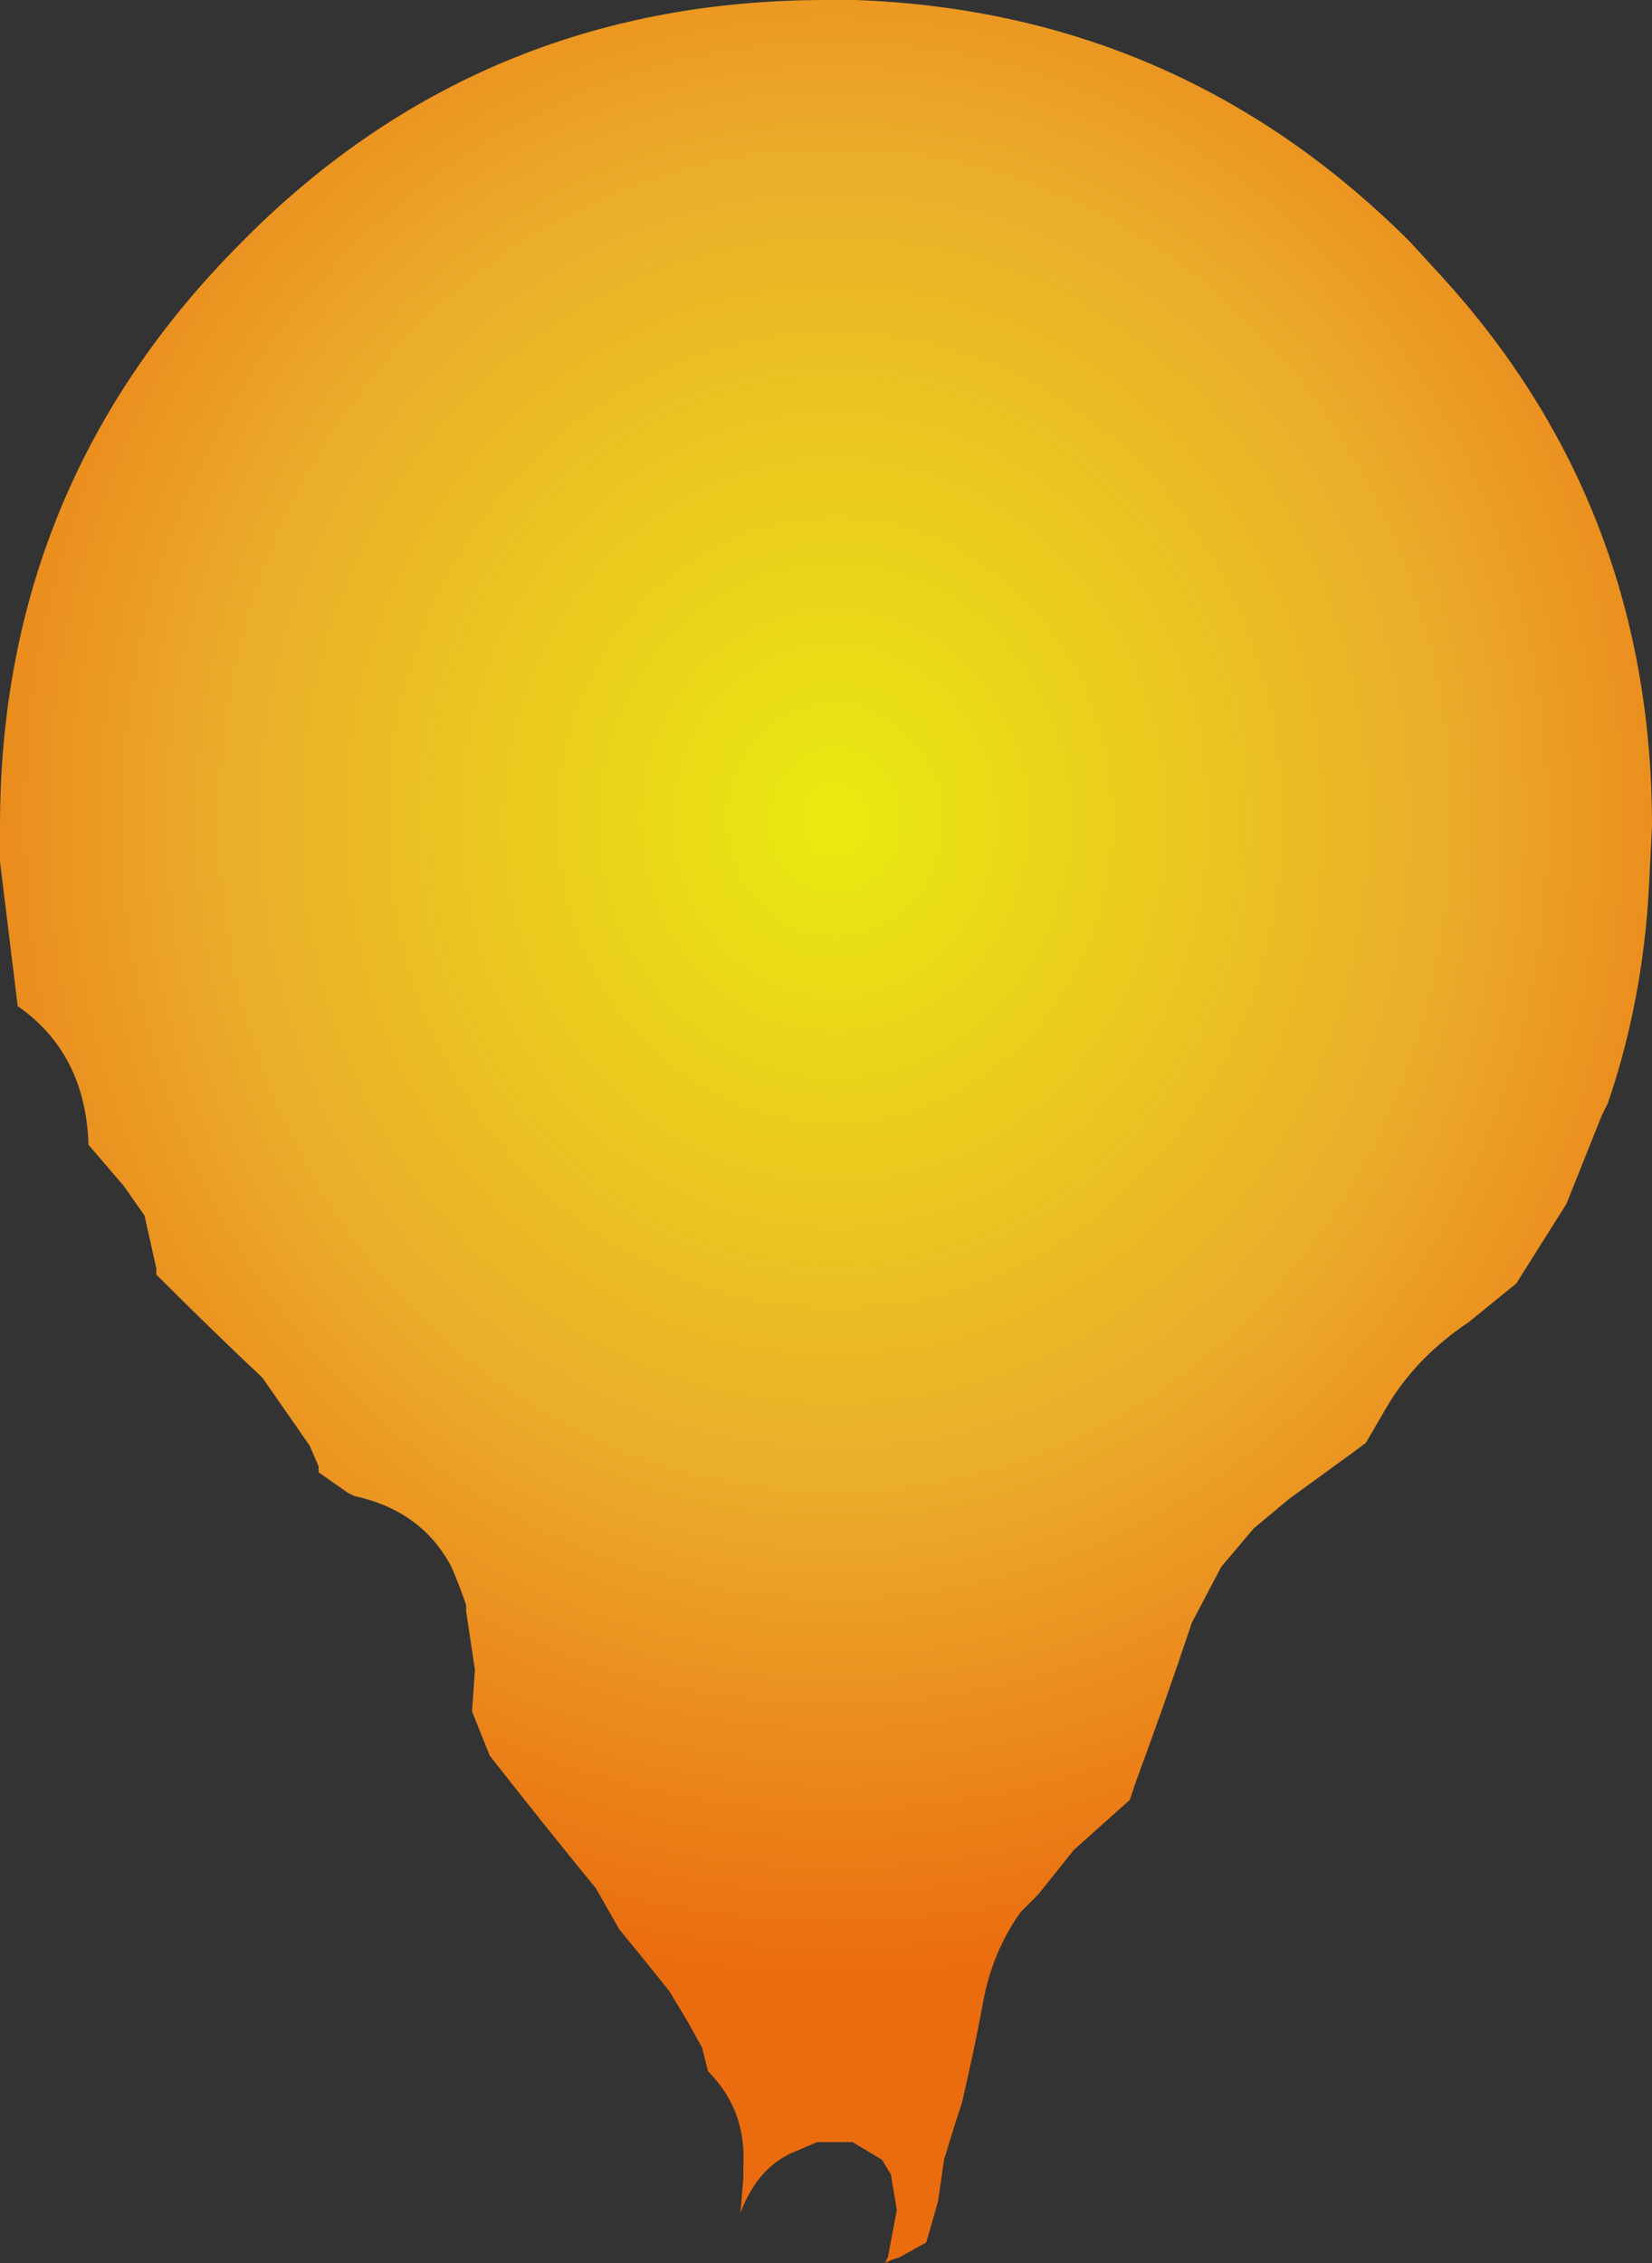<?xml version="1.0" encoding="UTF-8" standalone="no"?>
<svg xmlns:xlink="http://www.w3.org/1999/xlink" height="38.35px" width="28.0px" xmlns="http://www.w3.org/2000/svg">
  <rect width="100%" height="100%" fill="#333333" stroke="none"/>
  <g transform="matrix(1.0, 0.0, 0.0, 1.0, 14.2, 13.95)">
    <path d="M-14.2 0.05 L-14.2 0.65 -13.9 3.1 Q-12.75 3.9 -12.7 5.45 L-12.1 6.15 -11.75 6.65 -11.55 7.55 -11.55 7.65 Q-10.65 8.55 -9.75 9.4 L-8.95 10.55 -8.8 10.9 -8.8 11.0 -8.3 11.35 -8.2 11.4 Q-7.05 11.65 -6.55 12.6 -6.4 12.95 -6.3 13.25 L-6.3 13.35 -6.15 14.35 -6.2 15.05 -5.9 15.8 Q-5.0 16.95 -4.1 18.05 L-3.7 18.75 -3.7 18.75 -3.25 19.3 -2.85 19.8 Q-2.7 20.05 -2.55 20.3 L-2.3 20.75 -2.2 21.15 Q-1.55 21.8 -1.6 22.75 L-1.6 22.95 -1.65 23.55 Q-1.35 22.75 -0.7 22.5 L-0.35 22.35 Q-0.05 22.35 0.25 22.35 L0.25 22.35 0.75 22.65 0.9 22.9 1.0 23.5 0.85 24.3 0.8 24.4 0.9 24.35 1.05 24.3 1.5 24.05 1.7 23.35 1.8 22.65 2.0 22.0 2.1 21.7 Q2.3 20.85 2.45 20.05 2.6 19.15 3.1 18.45 L3.1 18.45 3.4 18.15 4.0 17.4 4.95 16.55 5.05 16.25 Q5.55 14.9 6.0 13.55 L6.0 13.55 6.5 12.6 7.05 11.95 7.65 11.45 8.75 10.65 8.95 10.5 9.3 9.9 Q9.8 9.05 10.7 8.45 L11.5 7.8 12.35 6.45 Q12.65 5.7 12.95 4.95 L13.05 4.75 Q13.65 3.0 13.75 1.05 L13.8 0.05 Q13.8 -5.35 10.25 -9.25 L9.7 -9.85 Q5.8 -13.75 0.3 -13.95 L-0.2 -13.95 Q-5.9 -13.95 -9.9 -10.05 L-10.1 -9.85 Q-14.2 -5.75 -14.2 0.05" fill="url(#gradient0)" fill-rule="evenodd" stroke="none">
      <animate attributeName="d" dur="2s" repeatCount="indefinite" values="M-14.2 0.05 L-14.2 0.65 -13.9 3.1 Q-12.75 3.9 -12.7 5.45 L-12.1 6.15 -11.75 6.65 -11.55 7.55 -11.55 7.65 Q-10.65 8.55 -9.75 9.4 L-8.95 10.55 -8.8 10.9 -8.8 11.0 -8.3 11.35 -8.2 11.4 Q-7.05 11.65 -6.55 12.6 -6.4 12.95 -6.3 13.25 L-6.3 13.35 -6.15 14.35 -6.2 15.05 -5.9 15.8 Q-5.0 16.95 -4.1 18.05 L-3.7 18.75 -3.7 18.75 -3.25 19.3 -2.85 19.8 Q-2.7 20.05 -2.55 20.3 L-2.3 20.75 -2.2 21.15 Q-1.55 21.8 -1.6 22.75 L-1.6 22.95 -1.65 23.55 Q-1.35 22.75 -0.7 22.5 L-0.35 22.35 Q-0.05 22.35 0.25 22.35 L0.25 22.35 0.75 22.65 0.9 22.9 1.0 23.5 0.85 24.3 0.8 24.4 0.9 24.35 1.05 24.3 1.5 24.05 1.7 23.35 1.8 22.65 2.0 22.0 2.1 21.7 Q2.3 20.85 2.45 20.05 2.6 19.15 3.1 18.45 L3.1 18.45 3.4 18.15 4.0 17.4 4.95 16.55 5.05 16.25 Q5.55 14.9 6.0 13.55 L6.0 13.55 6.5 12.6 7.05 11.95 7.65 11.45 8.75 10.65 8.95 10.5 9.3 9.9 Q9.8 9.05 10.7 8.45 L11.5 7.8 12.35 6.45 Q12.65 5.7 12.95 4.95 L13.05 4.75 Q13.65 3.0 13.75 1.05 L13.8 0.05 Q13.8 -5.35 10.25 -9.25 L9.7 -9.85 Q5.8 -13.75 0.3 -13.95 L-0.2 -13.95 Q-5.9 -13.95 -9.9 -10.05 L-10.1 -9.85 Q-14.2 -5.75 -14.2 0.05;M-14.2 0.05 L-14.2 0.05 -14.0 2.5 Q-13.6 3.9 -13.2 5.25 L-12.95 5.85 -12.85 6.15 -12.1 6.5 -12.0 6.5 Q-10.9 7.05 -10.15 8.2 L-9.7 9.1 -9.6 9.45 -9.5 9.55 -9.05 10.0 -8.95 10.1 Q-8.05 10.6 -7.2 11.1 -6.85 11.2 -6.75 11.55 L-6.7 11.7 -6.6 12.7 -6.2 13.2 -5.7 13.95 Q-4.85 15.25 -4.55 16.75 L-4.45 17.35 -4.15 17.55 -3.65 17.8 -3.2 17.9 Q-2.9 17.95 -2.7 18.1 L-2.4 18.5 -2.2 19.0 Q-2.0 19.8 -2.15 20.7 L-2.05 20.8 -1.6 21.3 Q-1.15 21.95 -1.0 22.7 L-0.95 23.05 Q-0.75 23.3 -0.7 23.6 L-0.7 23.7 -0.65 24.25 -0.35 24.0 0.0 23.55 0.45 23.2 0.5 23.1 0.5 23.0 0.5 22.8 0.8 22.1 1.3 21.7 1.65 21.25 2.05 20.95 2.2 20.45 Q2.4 19.7 2.9 19.05 3.55 18.45 4.15 17.9 L4.25 17.8 4.65 17.55 4.9 16.75 4.65 15.4 4.65 14.95 Q4.85 13.5 6.4 12.35 L6.6 12.25 7.05 11.95 7.65 11.45 8.45 10.9 9.7 9.95 9.9 9.75 10.55 9.05 Q10.5 7.9 10.8 6.8 L11.05 6.05 11.95 4.45 Q12.45 3.75 13.3 3.5 L13.4 3.45 Q13.8 1.85 13.8 0.05 L13.75 -0.95 Q13.45 -6.1 9.7 -9.85 L9.2 -10.35 Q5.25 -13.95 -0.2 -13.95 L-0.7 -13.95 Q-6.2 -13.75 -10.1 -9.85 L-10.3 -9.65 Q-14.2 -5.6 -14.2 0.05"/>
    </path>
    <path d="M-14.2 0.05 Q-14.2 -5.75 -10.1 -9.85 L-9.9 -10.05 Q-5.9 -13.95 -0.2 -13.95 L0.3 -13.95 Q5.8 -13.75 9.7 -9.85 L10.25 -9.25 Q13.8 -5.35 13.8 0.05 L13.75 1.05 Q13.65 3.0 13.05 4.75 L12.95 4.95 Q12.65 5.7 12.35 6.45 L11.5 7.8 10.7 8.45 Q9.8 9.05 9.3 9.9 L8.95 10.5 8.75 10.65 7.65 11.45 7.05 11.95 6.5 12.6 6.0 13.55 6.0 13.55 Q5.55 14.9 5.05 16.25 L4.95 16.55 4.0 17.4 3.4 18.15 3.1 18.45 3.1 18.45 Q2.6 19.15 2.45 20.05 2.3 20.85 2.1 21.7 L2.0 22.0 1.8 22.65 1.7 23.35 1.5 24.05 1.05 24.3 0.9 24.35 0.8 24.4 0.85 24.3 1.0 23.5 0.9 22.9 0.75 22.65 0.25 22.35 0.25 22.35 Q-0.05 22.35 -0.35 22.35 L-0.7 22.5 Q-1.35 22.75 -1.65 23.55 L-1.6 22.95 -1.6 22.75 Q-1.55 21.8 -2.2 21.15 L-2.3 20.75 -2.55 20.3 Q-2.7 20.05 -2.85 19.8 L-3.25 19.3 -3.7 18.75 -3.7 18.75 -4.1 18.05 Q-5.0 16.95 -5.9 15.8 L-6.2 15.05 -6.15 14.35 -6.3 13.35 -6.3 13.25 Q-6.4 12.95 -6.55 12.6 -7.05 11.65 -8.2 11.4 L-8.3 11.35 -8.8 11.0 -8.8 10.9 -8.95 10.55 -9.75 9.4 Q-10.65 8.55 -11.55 7.65 L-11.55 7.55 -11.75 6.65 -12.1 6.15 -12.7 5.45 Q-12.75 3.9 -13.9 3.1 L-14.2 0.65 -14.2 0.05" fill="none" stroke="#000000" stroke-linecap="round" stroke-linejoin="round" stroke-opacity="0.0" stroke-width="1.0">
      <animate attributeName="stroke" dur="2s" repeatCount="indefinite" values="#000000;#000001"/>
      <animate attributeName="stroke-width" dur="2s" repeatCount="indefinite" values="0.0;0.0"/>
      <animate attributeName="fill-opacity" dur="2s" repeatCount="indefinite" values="0.0;0.0"/>
      <animate attributeName="d" dur="2s" repeatCount="indefinite" values="M-14.2 0.05 Q-14.2 -5.75 -10.1 -9.85 L-9.9 -10.05 Q-5.9 -13.95 -0.2 -13.95 L0.3 -13.95 Q5.8 -13.75 9.7 -9.85 L10.25 -9.25 Q13.8 -5.35 13.8 0.05 L13.75 1.05 Q13.65 3.0 13.05 4.75 L12.95 4.95 Q12.65 5.7 12.35 6.45 L11.5 7.8 10.7 8.45 Q9.8 9.05 9.3 9.9 L8.95 10.5 8.75 10.65 7.65 11.45 7.05 11.95 6.5 12.6 6.0 13.55 6.0 13.55 Q5.55 14.9 5.05 16.25 L4.95 16.55 4.0 17.4 3.4 18.15 3.1 18.45 3.1 18.45 Q2.6 19.15 2.45 20.05 2.3 20.85 2.1 21.7 L2.0 22.0 1.8 22.65 1.7 23.35 1.5 24.05 1.05 24.3 0.9 24.35 0.8 24.4 0.85 24.3 1.0 23.5 0.9 22.9 0.75 22.65 0.25 22.35 0.25 22.35 Q-0.05 22.35 -0.35 22.35 L-0.7 22.5 Q-1.35 22.75 -1.65 23.55 L-1.6 22.95 -1.6 22.75 Q-1.55 21.8 -2.2 21.15 L-2.3 20.75 -2.55 20.3 Q-2.7 20.05 -2.85 19.8 L-3.25 19.3 -3.7 18.75 -3.7 18.75 -4.1 18.05 Q-5.0 16.95 -5.9 15.8 L-6.2 15.05 -6.15 14.35 -6.3 13.35 -6.3 13.25 Q-6.4 12.95 -6.55 12.6 -7.05 11.65 -8.2 11.4 L-8.3 11.35 -8.8 11.0 -8.8 10.9 -8.95 10.55 -9.75 9.4 Q-10.65 8.55 -11.55 7.65 L-11.55 7.55 -11.75 6.65 -12.1 6.15 -12.7 5.45 Q-12.75 3.9 -13.9 3.1 L-14.2 0.65 -14.2 0.05;M-14.2 0.05 Q-14.2 -5.6 -10.3 -9.65 L-10.1 -9.85 Q-6.2 -13.75 -0.7 -13.95 L-0.2 -13.95 Q5.25 -13.95 9.2 -10.35 L9.7 -9.85 Q13.45 -6.1 13.75 -0.95 L13.8 0.05 Q13.8 1.85 13.4 3.45 L13.3 3.5 Q12.45 3.75 11.95 4.45 L11.05 6.05 10.8 6.8 Q10.5 7.9 10.55 9.05 L9.9 9.75 9.7 9.95 8.45 10.9 7.65 11.45 7.05 11.95 6.6 12.25 6.4 12.35 Q4.85 13.5 4.65 14.95 L4.65 15.4 4.9 16.75 4.65 17.55 4.25 17.8 4.15 17.9 Q3.55 18.45 2.9 19.05 2.4 19.7 2.2 20.45 L2.05 20.95 1.65 21.25 1.3 21.7 0.8 22.1 0.5 22.8 0.5 23.0 0.5 23.1 0.45 23.2 0.0 23.55 -0.35 24.0 -0.65 24.25 -0.7 23.7 -0.7 23.6 Q-0.75 23.3 -0.95 23.05 L-1.0 22.7 Q-1.15 21.95 -1.6 21.3 L-2.05 20.8 -2.15 20.7 Q-2.0 19.8 -2.2 19.0 L-2.4 18.5 -2.7 18.1 Q-2.9 17.95 -3.2 17.9 L-3.65 17.8 -4.15 17.55 -4.45 17.35 -4.55 16.75 Q-4.85 15.25 -5.7 13.95 L-6.2 13.2 -6.6 12.7 -6.7 11.7 -6.75 11.55 Q-6.85 11.2 -7.2 11.1 -8.05 10.6 -8.95 10.1 L-9.05 10.0 -9.5 9.55 -9.6 9.45 -9.7 9.1 -10.15 8.2 Q-10.9 7.05 -12.0 6.5 L-12.1 6.5 -12.85 6.15 -12.95 5.85 -13.2 5.25 Q-13.6 3.9 -14.0 2.5 L-14.2 0.05 -14.2 0.05"/>
    </path>
  </g>
  <defs>
    <radialGradient cx="0" cy="0" gradientTransform="matrix(0.022, 0.0, 0.0, 0.024, -0.05, -0.05)" gradientUnits="userSpaceOnUse" id="gradient0" r="819.2" spreadMethod="pad">
      <animateTransform additive="replace" attributeName="gradientTransform" dur="2s" from="1" repeatCount="indefinite" to="1" type="scale"/>
      <animateTransform additive="sum" attributeName="gradientTransform" dur="2s" from="-0.05 -0.05" repeatCount="indefinite" to="-0.05 -0.05" type="translate"/>
      <animateTransform additive="sum" attributeName="gradientTransform" dur="2s" from="0.0" repeatCount="indefinite" to="0.0" type="rotate"/>
      <animateTransform additive="sum" attributeName="gradientTransform" dur="2s" from="0.022 0.024" repeatCount="indefinite" to="0.022 0.024" type="scale"/>
      <animateTransform additive="sum" attributeName="gradientTransform" dur="2s" from="0.0" repeatCount="indefinite" to="0.0" type="skewX"/>
      <stop offset="0.0" stop-color="#fefe0c" stop-opacity="0.902">
        <animate attributeName="offset" dur="2s" repeatCount="indefinite" values="0.0;0.0"/>
        <animate attributeName="stop-color" dur="2s" repeatCount="indefinite" values="#fefe0c;#fefe0d"/>
        <animate attributeName="stop-opacity" dur="2s" repeatCount="indefinite" values="0.902;0.902"/>
      </stop>
      <stop offset="0.576" stop-color="#ffba2b" stop-opacity="0.902">
        <animate attributeName="offset" dur="2s" repeatCount="indefinite" values="0.576;0.576"/>
        <animate attributeName="stop-color" dur="2s" repeatCount="indefinite" values="#ffba2b;#ffba2c"/>
        <animate attributeName="stop-opacity" dur="2s" repeatCount="indefinite" values="0.902;0.902"/>
      </stop>
      <stop offset="1.0" stop-color="#ff720b" stop-opacity="0.902">
        <animate attributeName="offset" dur="2s" repeatCount="indefinite" values="1.0;1.0"/>
        <animate attributeName="stop-color" dur="2s" repeatCount="indefinite" values="#ff720b;#ff720c"/>
        <animate attributeName="stop-opacity" dur="2s" repeatCount="indefinite" values="0.902;0.902"/>
      </stop>
    </radialGradient>
  </defs>
</svg>
